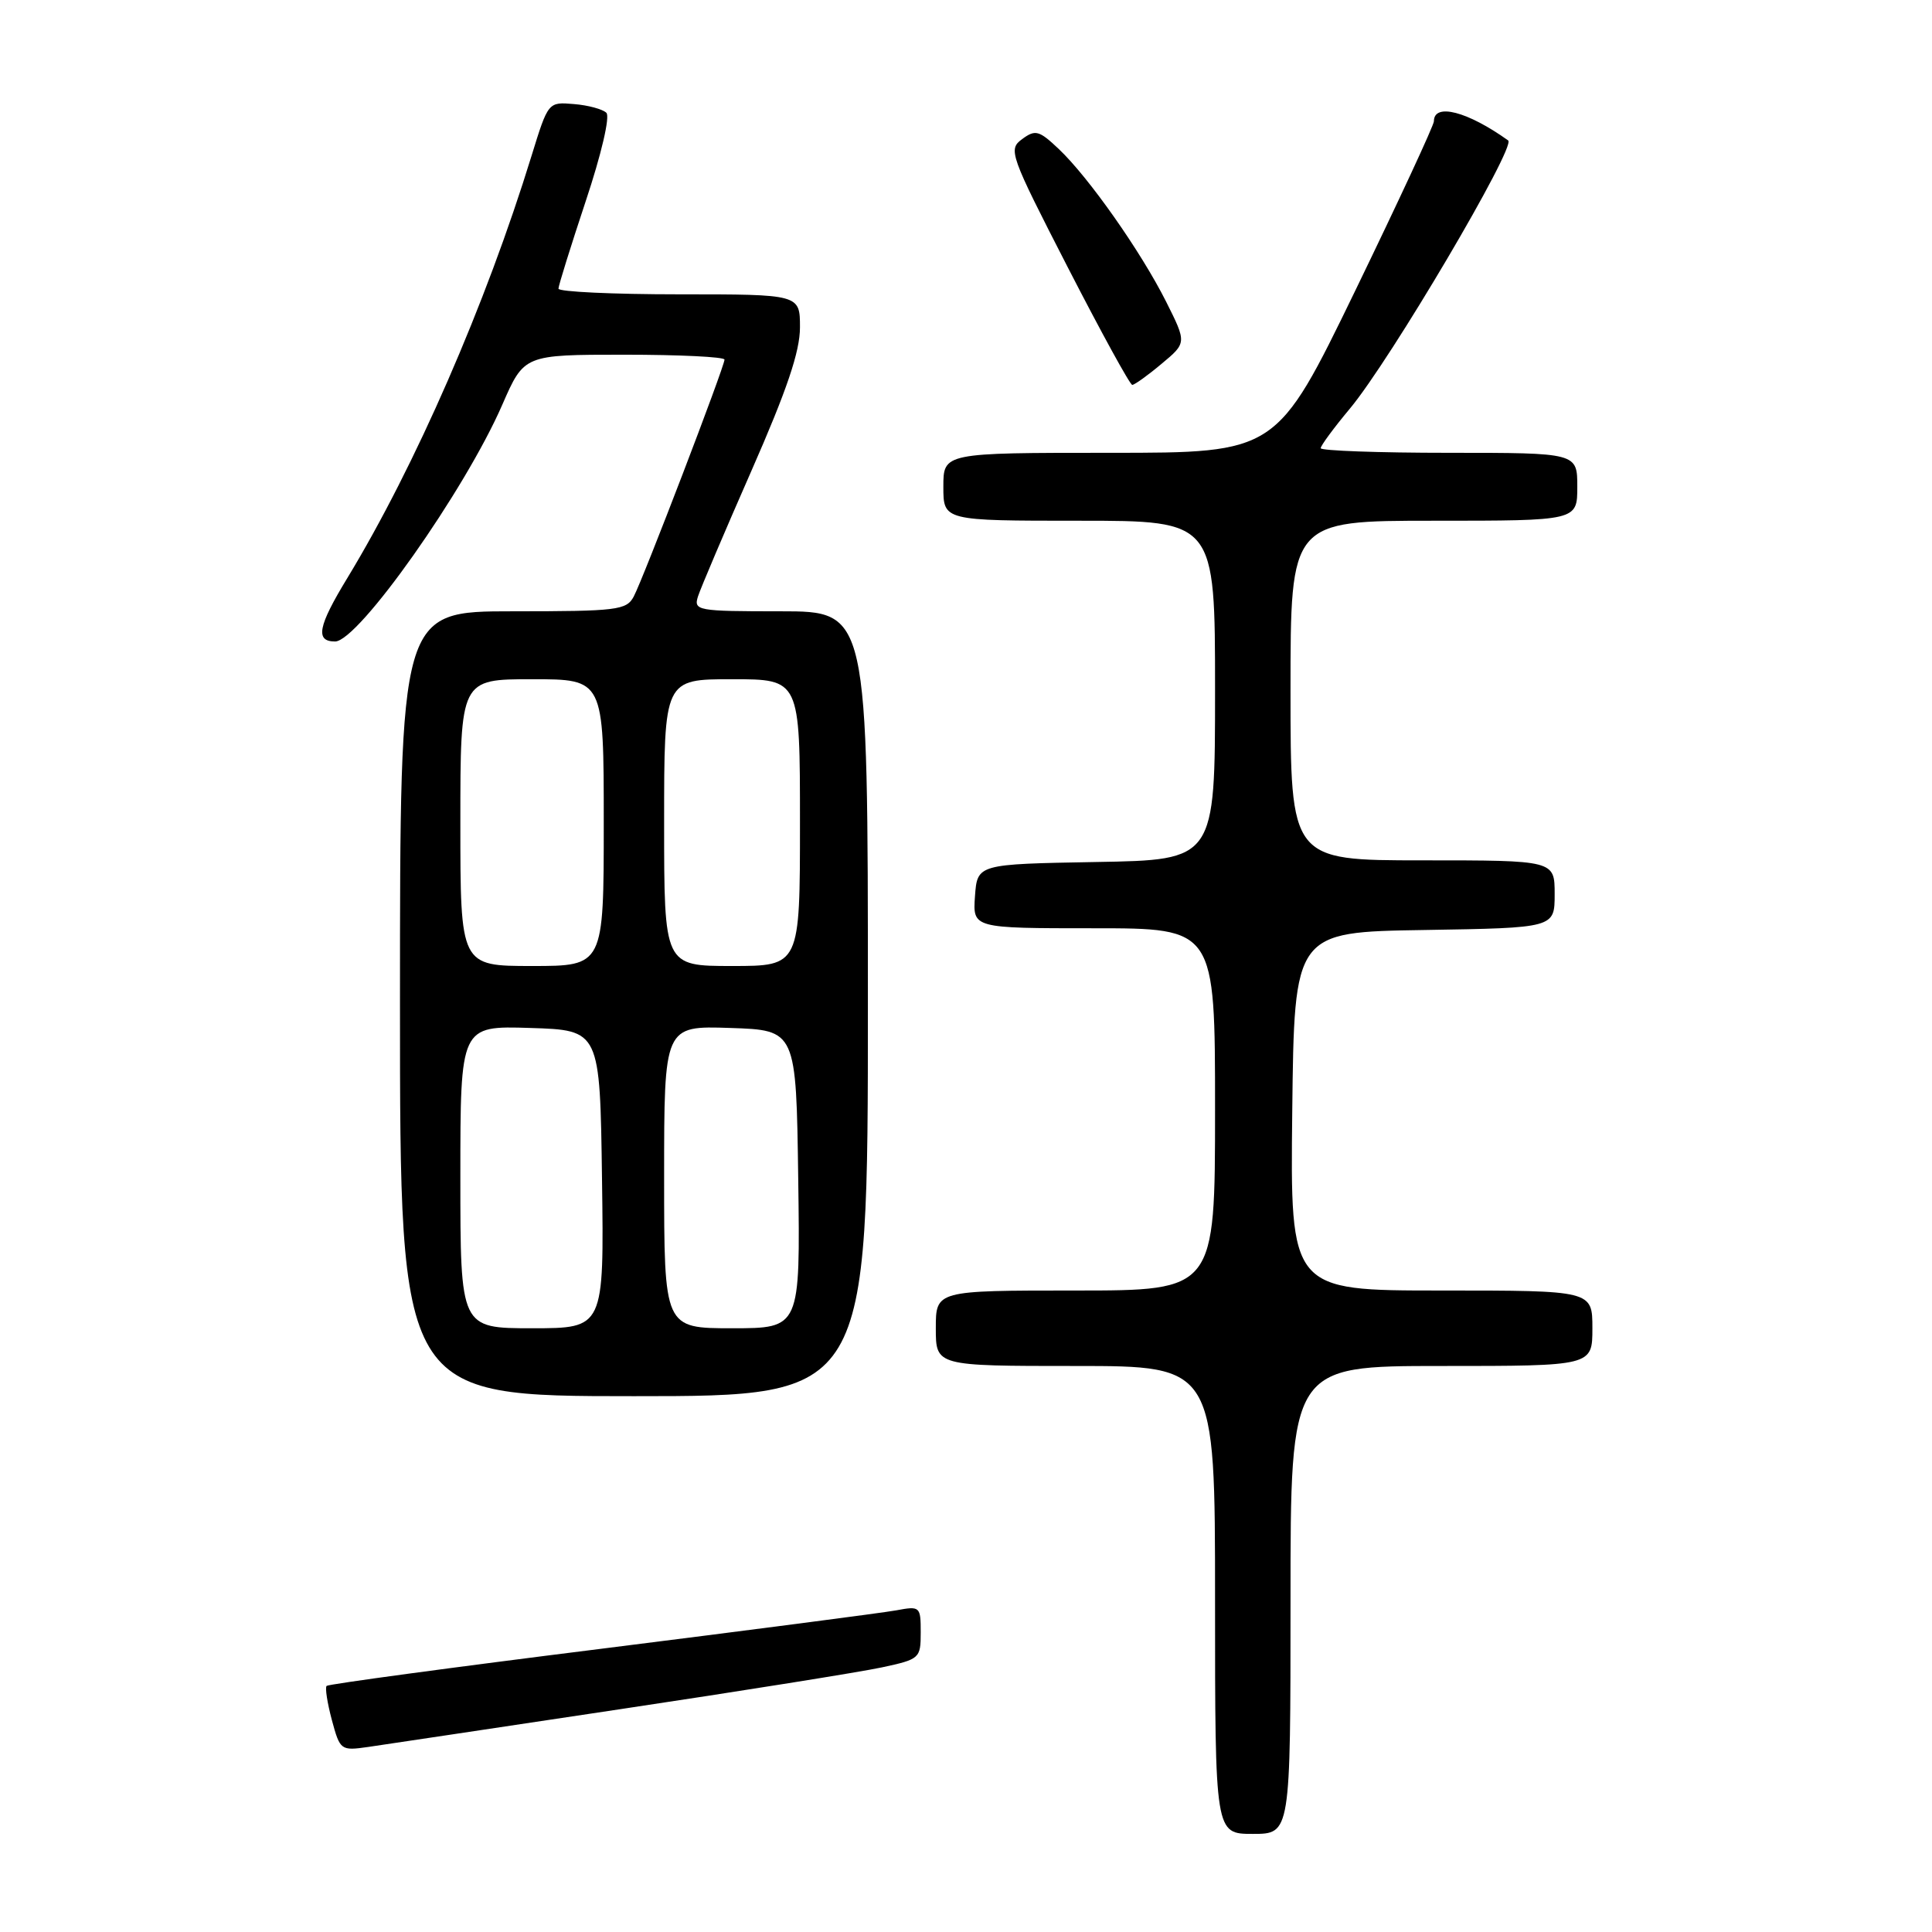 <?xml version="1.0" encoding="UTF-8" standalone="no"?>
<!DOCTYPE svg PUBLIC "-//W3C//DTD SVG 1.1//EN" "http://www.w3.org/Graphics/SVG/1.1/DTD/svg11.dtd" >
<svg xmlns="http://www.w3.org/2000/svg" xmlns:xlink="http://www.w3.org/1999/xlink" version="1.1" viewBox="0 0 256 256">
 <g >
 <path fill="currentColor"
d=" M 171.00 212.00 C 171.00 181.00 171.00 181.00 191.00 181.00 C 211.00 181.00 211.00 181.00 211.00 176.00 C 211.00 171.00 211.00 171.00 190.98 171.00 C 170.96 171.00 170.96 171.00 171.23 147.25 C 171.50 123.50 171.50 123.50 188.75 123.23 C 206.00 122.95 206.00 122.95 206.00 118.48 C 206.00 114.00 206.00 114.00 188.50 114.00 C 171.00 114.00 171.00 114.00 171.00 91.50 C 171.00 69.00 171.00 69.00 190.00 69.00 C 209.00 69.00 209.00 69.00 209.00 64.50 C 209.00 60.00 209.00 60.00 192.00 60.00 C 182.65 60.00 175.00 59.72 175.00 59.39 C 175.00 59.05 176.74 56.69 178.87 54.14 C 184.22 47.73 200.94 19.39 199.84 18.61 C 194.46 14.76 190.00 13.60 190.00 16.07 C 190.00 16.59 185.31 26.69 179.58 38.51 C 169.15 60.00 169.15 60.00 147.08 60.00 C 125.00 60.00 125.00 60.00 125.00 64.50 C 125.00 69.00 125.00 69.00 143.00 69.00 C 161.00 69.00 161.00 69.00 161.00 91.47 C 161.00 113.95 161.00 113.95 145.25 114.22 C 129.50 114.50 129.50 114.50 129.19 118.75 C 128.89 123.00 128.89 123.00 144.94 123.00 C 161.00 123.00 161.00 123.00 161.00 147.00 C 161.00 171.00 161.00 171.00 142.50 171.00 C 124.00 171.00 124.00 171.00 124.00 176.00 C 124.00 181.00 124.00 181.00 142.50 181.00 C 161.00 181.00 161.00 181.00 161.00 212.00 C 161.00 243.00 161.00 243.00 166.00 243.00 C 171.00 243.00 171.00 243.00 171.00 212.00 Z  M 82.09 226.49 C 98.37 224.05 114.00 221.55 116.84 220.94 C 121.87 219.86 122.00 219.74 122.00 216.31 C 122.00 212.87 121.92 212.79 118.75 213.38 C 116.96 213.71 99.34 216.00 79.59 218.48 C 59.84 220.95 43.50 223.16 43.28 223.39 C 43.05 223.61 43.37 225.65 43.97 227.90 C 45.06 231.93 45.15 232.00 48.79 231.48 C 50.83 231.18 65.82 228.94 82.09 226.49 Z  M 115.00 133.00 C 115.00 81.00 115.00 81.00 103.43 81.00 C 92.36 81.00 91.89 80.91 92.49 79.02 C 92.84 77.93 96.02 70.45 99.56 62.40 C 104.27 51.69 106.00 46.58 106.00 43.38 C 106.00 39.00 106.00 39.00 90.00 39.00 C 81.20 39.00 74.00 38.66 74.00 38.25 C 74.00 37.84 75.63 32.63 77.61 26.66 C 79.68 20.46 80.85 15.45 80.35 14.95 C 79.87 14.47 77.93 13.94 76.05 13.79 C 72.64 13.50 72.64 13.50 70.44 20.62 C 64.38 40.32 55.02 61.77 46.02 76.60 C 42.12 83.00 41.74 85.00 44.40 85.00 C 47.48 85.00 61.61 64.99 66.56 53.62 C 69.45 47.00 69.45 47.00 82.72 47.00 C 90.03 47.00 96.00 47.29 96.00 47.65 C 96.00 48.58 85.22 76.71 83.97 79.05 C 83.01 80.85 81.78 81.00 67.96 81.00 C 53.00 81.00 53.00 81.00 53.00 133.00 C 53.00 185.00 53.00 185.00 84.00 185.00 C 115.00 185.00 115.00 185.00 115.00 133.00 Z  M 153.91 48.21 C 157.25 45.43 157.25 45.43 154.51 39.96 C 151.18 33.34 144.26 23.50 140.30 19.75 C 137.68 17.27 137.19 17.14 135.44 18.43 C 133.57 19.81 133.78 20.41 141.49 35.43 C 145.89 43.99 149.73 51.00 150.03 51.00 C 150.33 51.00 152.08 49.75 153.91 48.21 Z  M 61.00 155.96 C 61.00 135.92 61.00 135.92 70.25 136.21 C 79.50 136.50 79.50 136.50 79.77 156.25 C 80.04 176.00 80.04 176.00 70.52 176.00 C 61.00 176.00 61.00 176.00 61.00 155.96 Z  M 88.00 155.96 C 88.00 135.92 88.00 135.92 96.75 136.21 C 105.50 136.50 105.50 136.50 105.77 156.25 C 106.04 176.00 106.04 176.00 97.02 176.00 C 88.00 176.00 88.00 176.00 88.00 155.96 Z  M 61.00 109.00 C 61.00 90.00 61.00 90.00 70.50 90.00 C 80.00 90.00 80.00 90.00 80.00 109.00 C 80.00 128.00 80.00 128.00 70.50 128.00 C 61.00 128.00 61.00 128.00 61.00 109.00 Z  M 88.00 109.00 C 88.00 90.00 88.00 90.00 97.00 90.00 C 106.00 90.00 106.00 90.00 106.00 109.00 C 106.00 128.00 106.00 128.00 97.00 128.00 C 88.00 128.00 88.00 128.00 88.00 109.00 Z "/>
</g>
</svg>